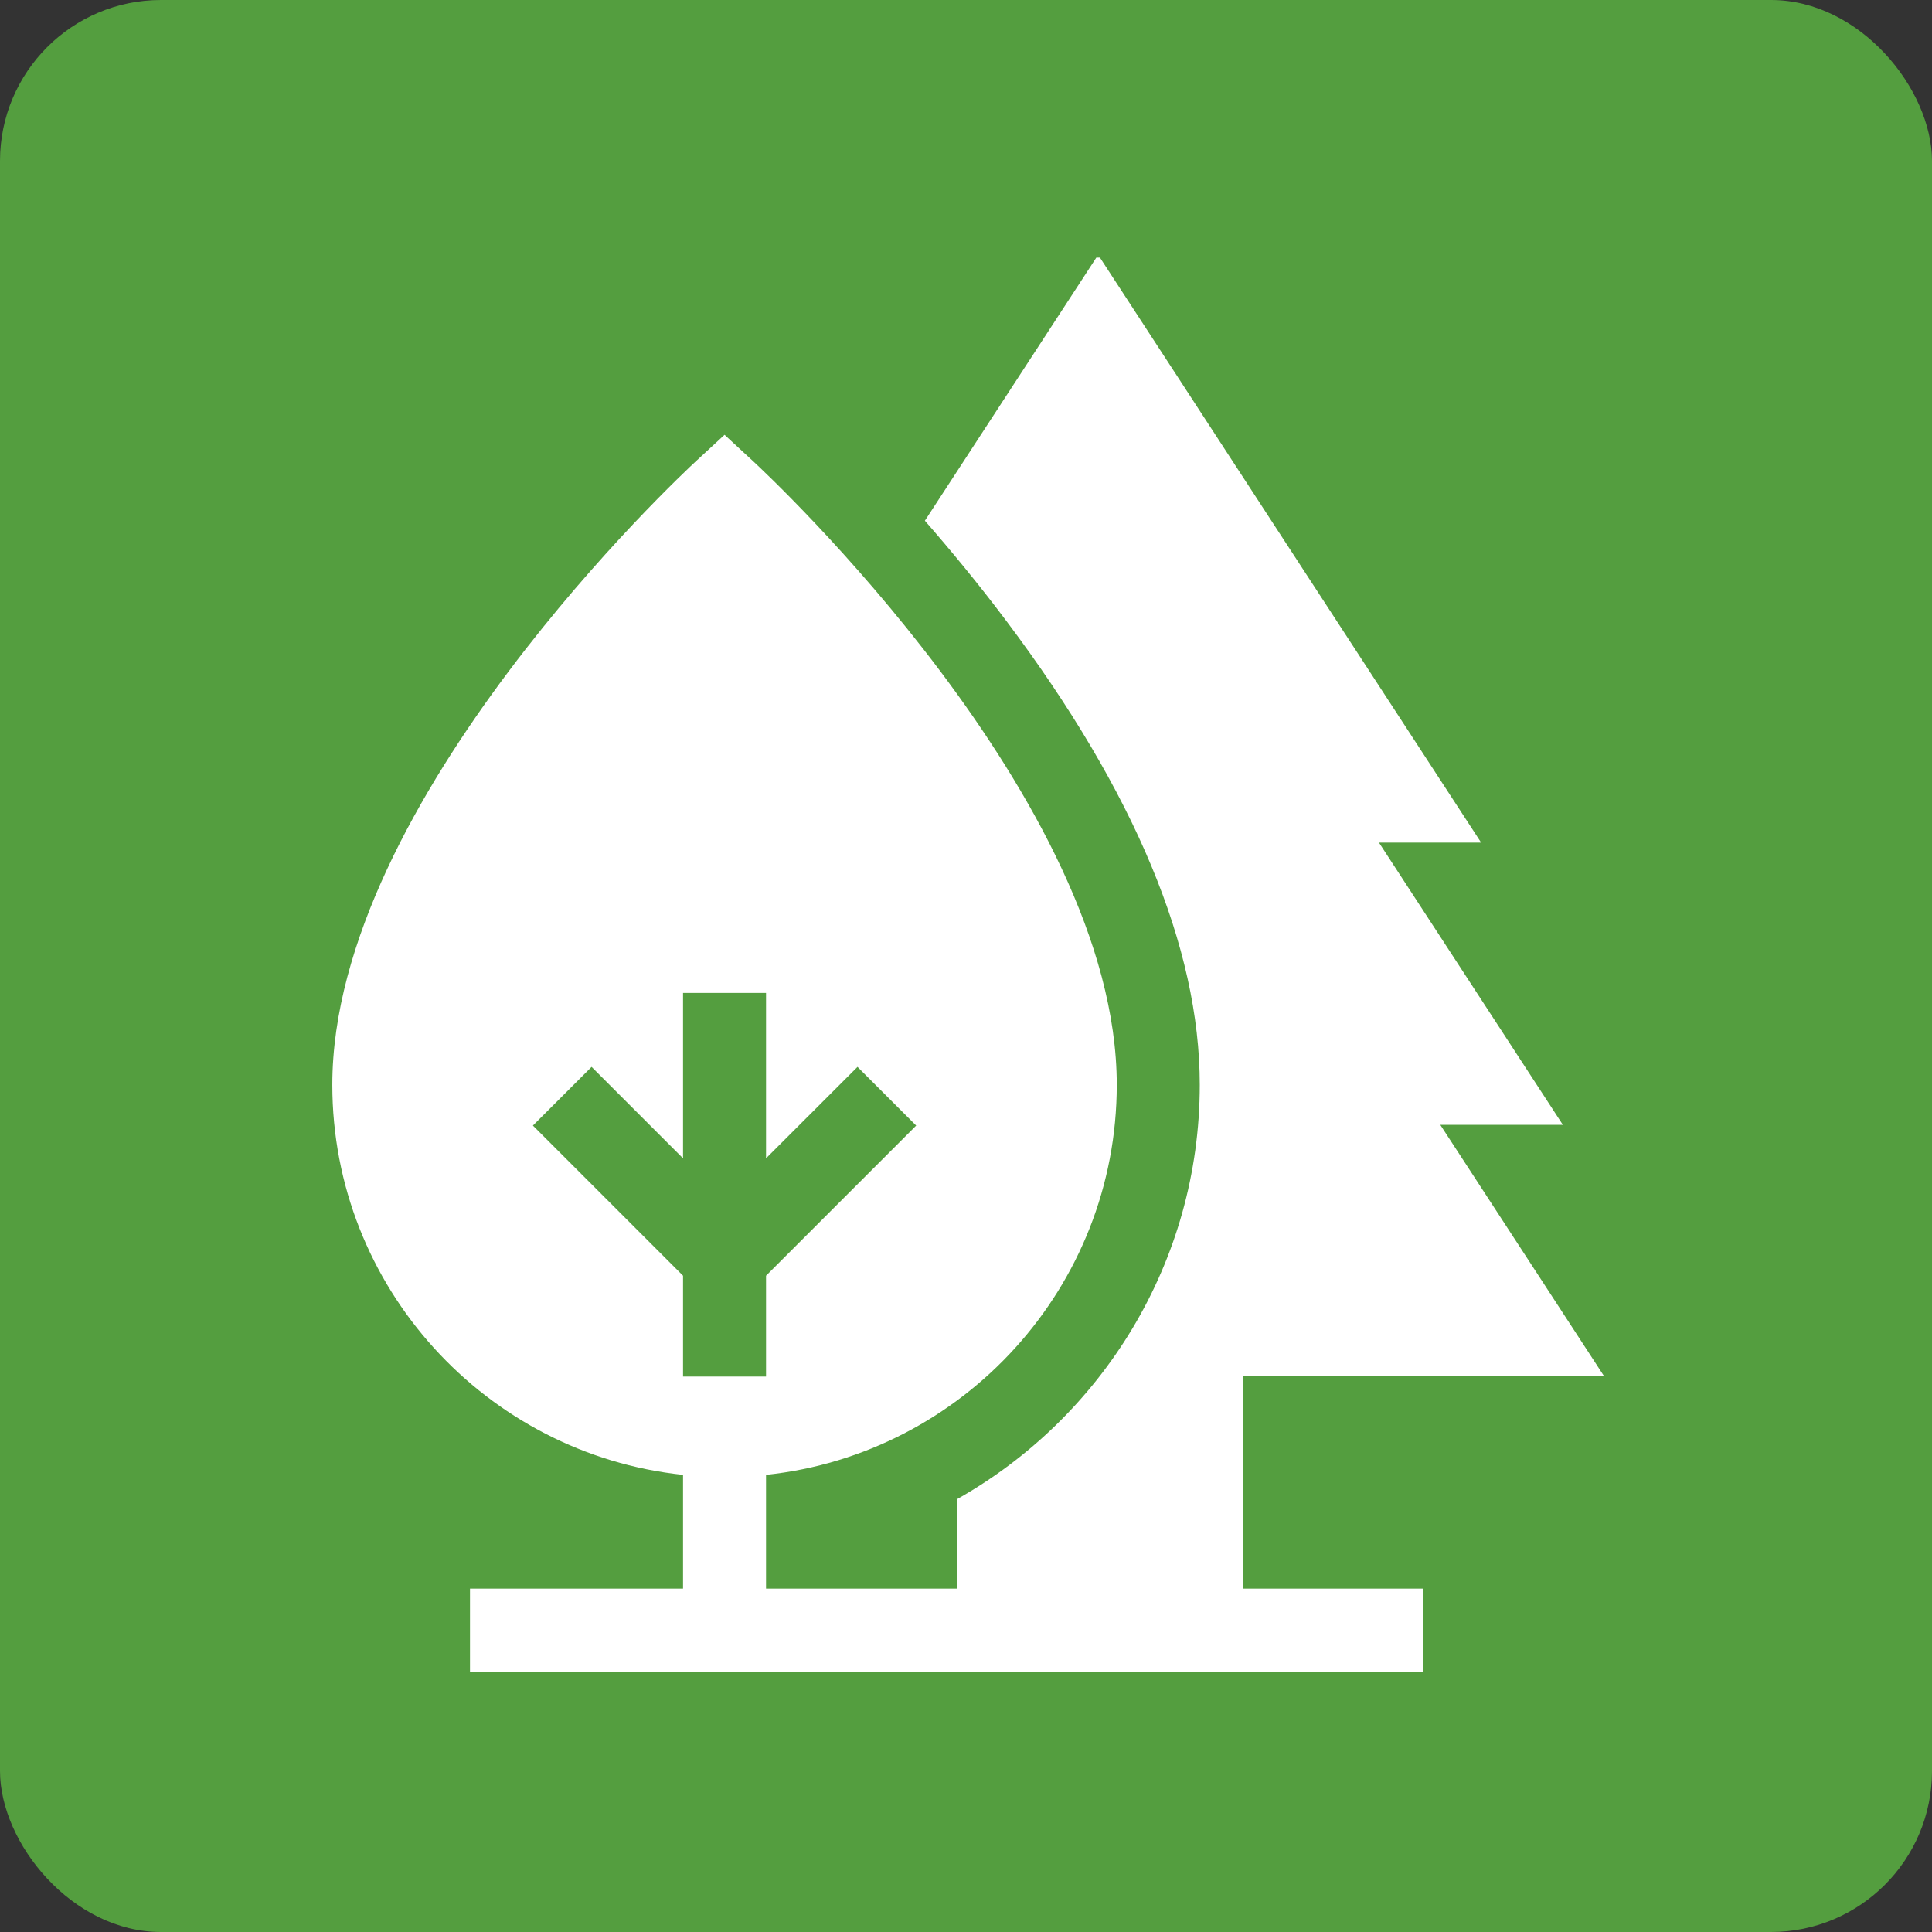 <svg width="120" height="120" viewBox="0 0 120 120" fill="none" xmlns="http://www.w3.org/2000/svg">
<rect x="0" y="0" width="120" height="120" fill="#333333" stroke="none"/>
<rect width="120" height="120" rx="10" fill="#549E3F"/>
<g clip-path="url(#clip0_1104_11545)">
<path d="M77.199 85.443H99.609L89.458 69.864H97.071L85.651 52.337H91.996L68.207 15.828L57.446 32.342C59.051 34.178 60.791 36.285 62.525 38.594C70.484 49.19 74.519 58.875 74.519 67.381C74.519 78.408 68.439 88.041 59.457 93.108V98.673H47.58V91.606C59.806 90.315 69.364 79.944 69.364 67.381C69.364 49.699 47.674 29.473 46.75 28.621L45.003 27.007L43.254 28.621C42.331 29.474 20.641 49.699 20.641 67.381C20.641 79.944 30.199 90.315 42.425 91.606V98.673H29.192V103.828H88.368V98.673H77.199V85.443ZM42.425 79.237L33.1 69.911L36.745 66.266L42.425 71.946V61.673H47.58V71.946L53.261 66.266L56.906 69.911L47.58 79.237V85.5H42.425V79.237Z" fill="white"/>
</g>
<defs>
<clipPath id="clip0_1104_11545">
<rect width="88" height="88" fill="white" transform="translate(16 16)"/>
</clipPath>
</defs>
</svg>
